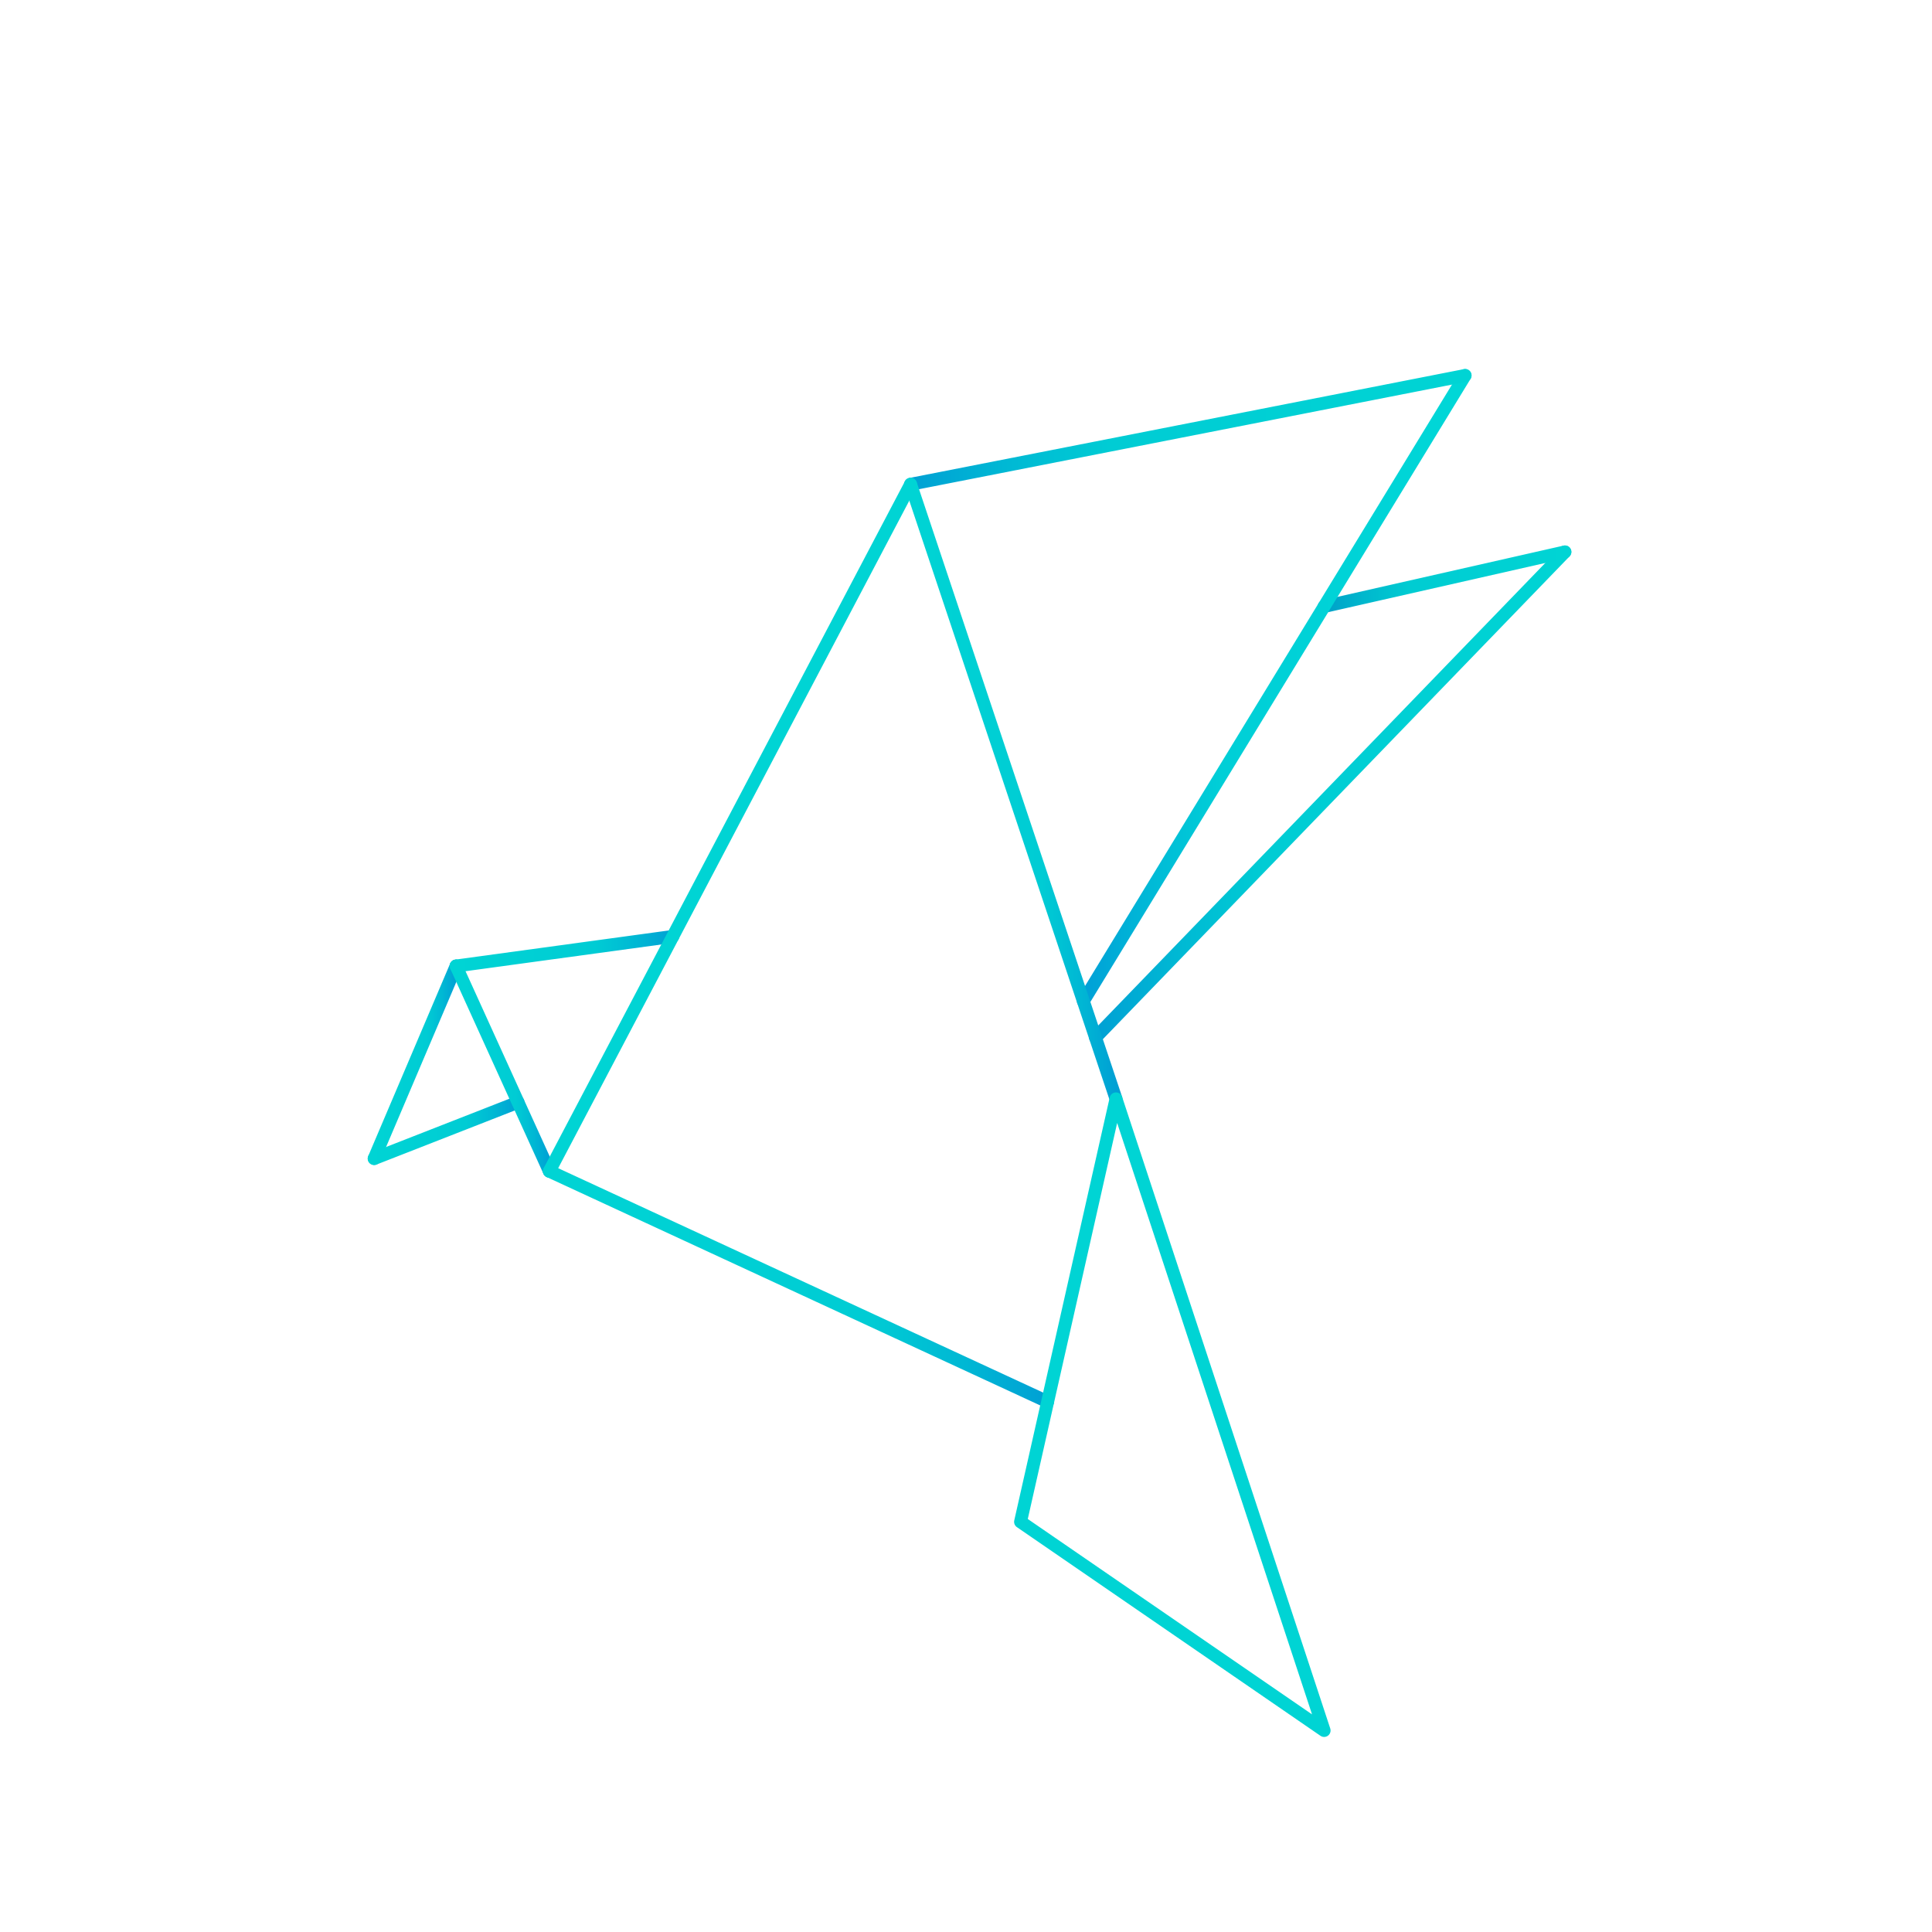 <?xml version="1.0" encoding="UTF-8" standalone="no"?>
<!DOCTYPE svg PUBLIC "-//W3C//DTD SVG 1.1//EN" "http://www.w3.org/Graphics/SVG/1.1/DTD/svg11.dtd">
<svg width="100%" height="100%" viewBox="0 0 300 300" version="1.1" xmlns="http://www.w3.org/2000/svg" xmlns:xlink="http://www.w3.org/1999/xlink" xml:space="preserve" xmlns:serif="http://www.serif.com/" style="fill-rule:evenodd;clip-rule:evenodd;stroke-linecap:round;stroke-linejoin:round;stroke-miterlimit:1.5;">
    <g>
        <path d="M58.1,179.9L80.438,171.161" style="fill:none;stroke:url(#_Linear1);stroke-width:2px;"/>
        <path d="M58.1,179.9L70.823,150" style="fill:none;stroke:url(#_Linear2);stroke-width:2px;"/>
        <path d="M70.823,150L85.3,181.86" style="fill:none;stroke:url(#_Linear3);stroke-width:2px;"/>
        <path d="M70.823,150L104.474,145.406" style="fill:none;stroke:url(#_Linear4);stroke-width:2px;"/>
        <path d="M243,85.7L170.11,161.109" style="fill:none;stroke:url(#_Linear5);stroke-width:2px;"/>
        <path d="M243,85.7L205.61,94.176" style="fill:none;stroke:url(#_Linear6);stroke-width:2px;"/>
        <path d="M227.5,58.3L168.22,155.454" style="fill:none;stroke:url(#_Linear7);stroke-width:2px;"/>
        <path d="M227.5,58.3L141.4,75.2" style="fill:none;stroke:url(#_Linear8);stroke-width:2px;"/>
        <path d="M141.4,75.2L85.3,181.86" style="fill:none;stroke:rgb(0,212,212);stroke-width:2px;"/>
        <path d="M85.3,181.86L162.676,217.665" style="fill:none;stroke:url(#_Linear9);stroke-width:2px;"/>
        <path d="M141.4,75.2L173.291,170.629" style="fill:none;stroke:url(#_Linear10);stroke-width:2px;"/>
        <path d="M173.291,170.629L158.469,236.309L205.61,268.712L173.291,170.629Z" style="fill:none;stroke:url(#_Linear11);stroke-width:2px;"/>
    </g>
    <defs>
        <linearGradient id="_Linear1" x1="0" y1="0" x2="1" y2="0" gradientUnits="userSpaceOnUse" gradientTransform="matrix(22.338,0,0,8.739,58.1,175.531)"><stop offset="0" style="stop-color:rgb(0,212,212);stop-opacity:1"/><stop offset="0.64" style="stop-color:rgb(0,204,212);stop-opacity:1"/><stop offset="0.83" style="stop-color:rgb(0,184,212);stop-opacity:1"/><stop offset="1" style="stop-color:rgb(0,160,212);stop-opacity:1"/></linearGradient>
        <linearGradient id="_Linear2" x1="0" y1="0" x2="1" y2="0" gradientUnits="userSpaceOnUse" gradientTransform="matrix(12.723,0,0,29.9,58.1,164.95)"><stop offset="0" style="stop-color:rgb(0,212,212);stop-opacity:1"/><stop offset="0.64" style="stop-color:rgb(0,204,212);stop-opacity:1"/><stop offset="0.83" style="stop-color:rgb(0,184,212);stop-opacity:1"/><stop offset="1" style="stop-color:rgb(0,160,212);stop-opacity:1"/></linearGradient>
        <linearGradient id="_Linear3" x1="0" y1="0" x2="1" y2="0" gradientUnits="userSpaceOnUse" gradientTransform="matrix(14.477,0,0,31.86,70.823,165.93)"><stop offset="0" style="stop-color:rgb(0,212,212);stop-opacity:1"/><stop offset="0.64" style="stop-color:rgb(0,204,212);stop-opacity:1"/><stop offset="0.83" style="stop-color:rgb(0,184,212);stop-opacity:1"/><stop offset="1" style="stop-color:rgb(0,160,212);stop-opacity:1"/></linearGradient>
        <linearGradient id="_Linear4" x1="0" y1="0" x2="1" y2="0" gradientUnits="userSpaceOnUse" gradientTransform="matrix(33.651,0,0,4.594,70.823,147.703)"><stop offset="0" style="stop-color:rgb(0,212,212);stop-opacity:1"/><stop offset="0.64" style="stop-color:rgb(0,204,212);stop-opacity:1"/><stop offset="0.83" style="stop-color:rgb(0,184,212);stop-opacity:1"/><stop offset="1" style="stop-color:rgb(0,160,212);stop-opacity:1"/></linearGradient>
        <linearGradient id="_Linear5" x1="0" y1="0" x2="1" y2="0" gradientUnits="userSpaceOnUse" gradientTransform="matrix(72.89,0,0,75.409,170.11,123.404)"><stop offset="0" style="stop-color:rgb(0,160,212);stop-opacity:1"/><stop offset="0.17" style="stop-color:rgb(0,184,212);stop-opacity:1"/><stop offset="0.36" style="stop-color:rgb(0,204,212);stop-opacity:1"/><stop offset="1" style="stop-color:rgb(0,212,212);stop-opacity:1"/></linearGradient>
        <linearGradient id="_Linear6" x1="0" y1="0" x2="1" y2="0" gradientUnits="userSpaceOnUse" gradientTransform="matrix(37.39,0,0,8.476,205.61,89.938)"><stop offset="0" style="stop-color:rgb(0,160,200);stop-opacity:1"/><stop offset="0.17" style="stop-color:rgb(0,184,205);stop-opacity:1"/><stop offset="0.36" style="stop-color:rgb(0,204,210);stop-opacity:1"/><stop offset="1" style="stop-color:rgb(0,212,212);stop-opacity:1"/></linearGradient>
        <linearGradient id="_Linear7" x1="0" y1="0" x2="1" y2="0" gradientUnits="userSpaceOnUse" gradientTransform="matrix(59.28,0,0,97.154,168.22,106.877)"><stop offset="0" style="stop-color:rgb(0,160,215);stop-opacity:1"/><stop offset="0.17" style="stop-color:rgb(0,185,215);stop-opacity:1"/><stop offset="0.36" style="stop-color:rgb(0,207,215);stop-opacity:1"/><stop offset="1" style="stop-color:rgb(0,215,215);stop-opacity:1"/></linearGradient>
        <linearGradient id="_Linear8" x1="0" y1="0" x2="1" y2="0" gradientUnits="userSpaceOnUse" gradientTransform="matrix(86.1,0,0,16.9,141.4,66.75)"><stop offset="0" style="stop-color:rgb(0,160,212);stop-opacity:1"/><stop offset="0.17" style="stop-color:rgb(0,184,212);stop-opacity:1"/><stop offset="0.36" style="stop-color:rgb(0,204,212);stop-opacity:1"/><stop offset="1" style="stop-color:rgb(0,212,212);stop-opacity:1"/></linearGradient>
        <linearGradient id="_Linear9" x1="0" y1="0" x2="1" y2="0" gradientUnits="userSpaceOnUse" gradientTransform="matrix(77.376,0,0,35.805,85.3,199.762)"><stop offset="0" style="stop-color:rgb(0,212,212);stop-opacity:1"/><stop offset="0.64" style="stop-color:rgb(0,204,212);stop-opacity:1"/><stop offset="0.83" style="stop-color:rgb(0,184,212);stop-opacity:1"/><stop offset="1" style="stop-color:rgb(0,160,212);stop-opacity:1"/></linearGradient>
        <linearGradient id="_Linear10" x1="0" y1="0" x2="1" y2="0" gradientUnits="userSpaceOnUse" gradientTransform="matrix(31.891,0,0,95.429,141.4,122.914)"><stop offset="0" style="stop-color:rgb(0,212,212);stop-opacity:1"/><stop offset="0.64" style="stop-color:rgb(0,204,212);stop-opacity:1"/><stop offset="0.83" style="stop-color:rgb(0,183,212);stop-opacity:1"/><stop offset="1" style="stop-color:rgb(0,160,212);stop-opacity:1"/></linearGradient>
        <linearGradient id="_Linear11" x1="0" y1="0" x2="1" y2="0" gradientUnits="userSpaceOnUse" gradientTransform="matrix(47.141,0,0,98.083,158.469,219.67)"><stop offset="0" style="stop-color:rgb(0,212,212);stop-opacity:1"/><stop offset="1" style="stop-color:rgb(0,212,212);stop-opacity:1"/></linearGradient>
    </defs>
</svg>
